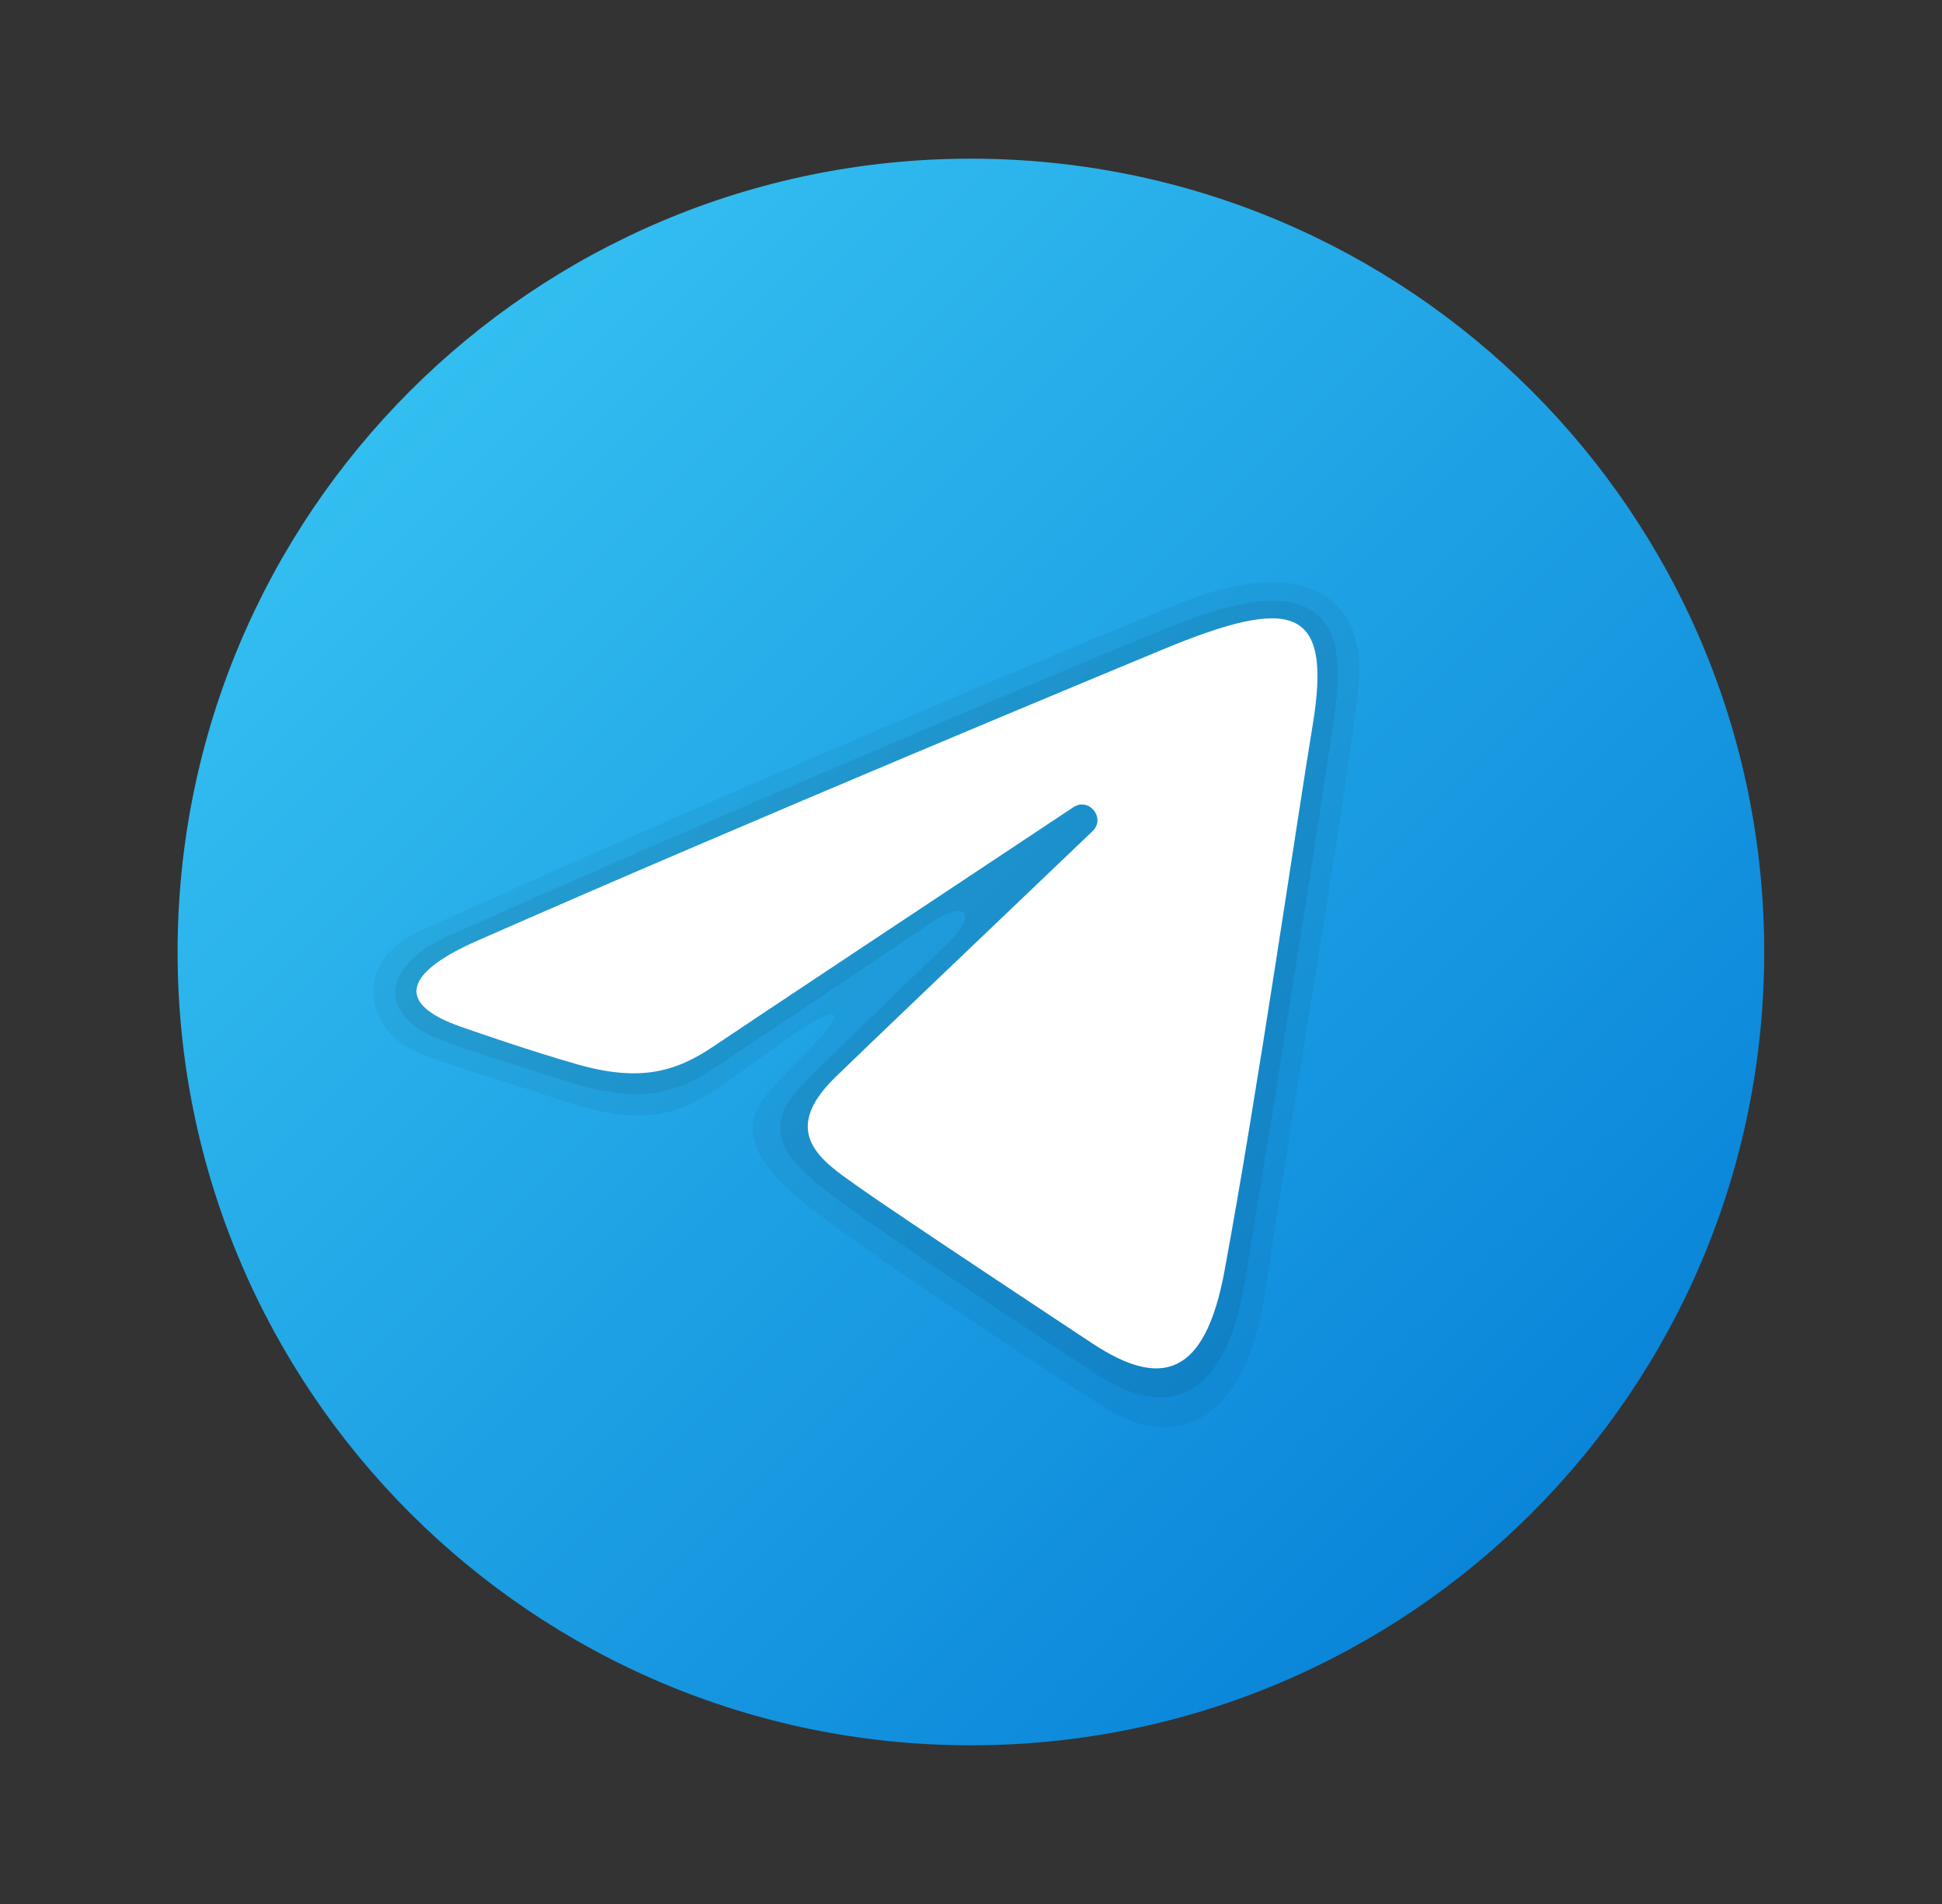 <svg width="51" height="50" viewBox="0 0 51 50" fill="none" xmlns="http://www.w3.org/2000/svg">
<rect x="0" y="0" width="51" height="50" fill="#333333" stroke="none"/>
<path d="M46.331 25C46.331 36.505 37.003 45.833 25.497 45.833C13.992 45.833 4.664 36.505 4.664 25C4.664 13.495 13.992 4.167 25.497 4.167C37.003 4.167 46.331 13.495 46.331 25Z" fill="url(#paint0_linear_292_2364)"/>
<path opacity="0.05" d="M11.039 24.444C19.533 20.595 29.511 16.419 31.047 15.815C34.434 14.482 35.912 15.844 35.68 18.016C35.396 20.677 34.048 28.422 33.219 33.971C32.733 37.218 30.975 38.213 28.991 36.953C27.485 35.998 22.311 32.61 20.949 31.451C20.021 30.662 19.374 29.776 20.032 28.874C20.225 28.611 20.718 28.079 20.992 27.815C22.366 26.483 22.18 26.197 20.519 27.386C20.321 27.527 19.173 28.36 18.701 28.674C17.545 29.445 16.481 29.487 14.678 28.874C13.203 28.373 11.787 27.987 10.893 27.6C9.658 27.066 9.186 25.284 11.039 24.444Z" fill="black"/>
<path opacity="0.07" d="M11.786 24.574C19.673 21.048 29.373 17.007 30.792 16.435C34.192 15.062 35.443 15.877 35.077 18.53C34.738 20.986 33.532 28.586 32.688 33.681C32.19 36.68 30.736 37.34 28.842 36.115C27.655 35.351 22.88 32.205 21.722 31.29C20.826 30.582 19.898 29.765 20.983 28.583C21.345 28.188 23.347 26.256 24.844 24.819C25.712 23.984 25.402 23.573 24.355 24.29C22.436 25.605 19.295 27.687 18.735 28.066C17.667 28.784 16.664 28.957 14.918 28.408C13.542 27.975 12.213 27.555 11.52 27.285C9.972 26.685 9.951 25.394 11.786 24.574Z" fill="black"/>
<path d="M12.532 24.705C19.813 21.502 29.235 17.597 30.536 17.056C33.947 15.642 34.994 15.912 34.472 19.046C34.097 21.298 33.016 28.753 32.154 33.394C31.642 36.146 30.494 36.472 28.69 35.281C27.822 34.708 23.442 31.811 22.491 31.131C21.623 30.511 20.427 29.765 21.928 28.297C22.462 27.774 25.963 24.43 28.691 21.828C29.049 21.486 28.599 20.925 28.187 21.199C24.51 23.637 19.412 27.022 18.763 27.462C17.783 28.128 16.841 28.433 15.152 27.948C13.874 27.581 12.628 27.144 12.142 26.977C10.272 26.335 10.716 25.504 12.532 24.705Z" fill="white"/>
<defs>
<linearGradient id="paint0_linear_292_2364" x1="10.766" y1="10.269" x2="40.229" y2="39.731" gradientUnits="userSpaceOnUse">
<stop stop-color="#33BEF0"/>
<stop offset="1" stop-color="#0A85D9"/>
</linearGradient>
</defs>
</svg>
